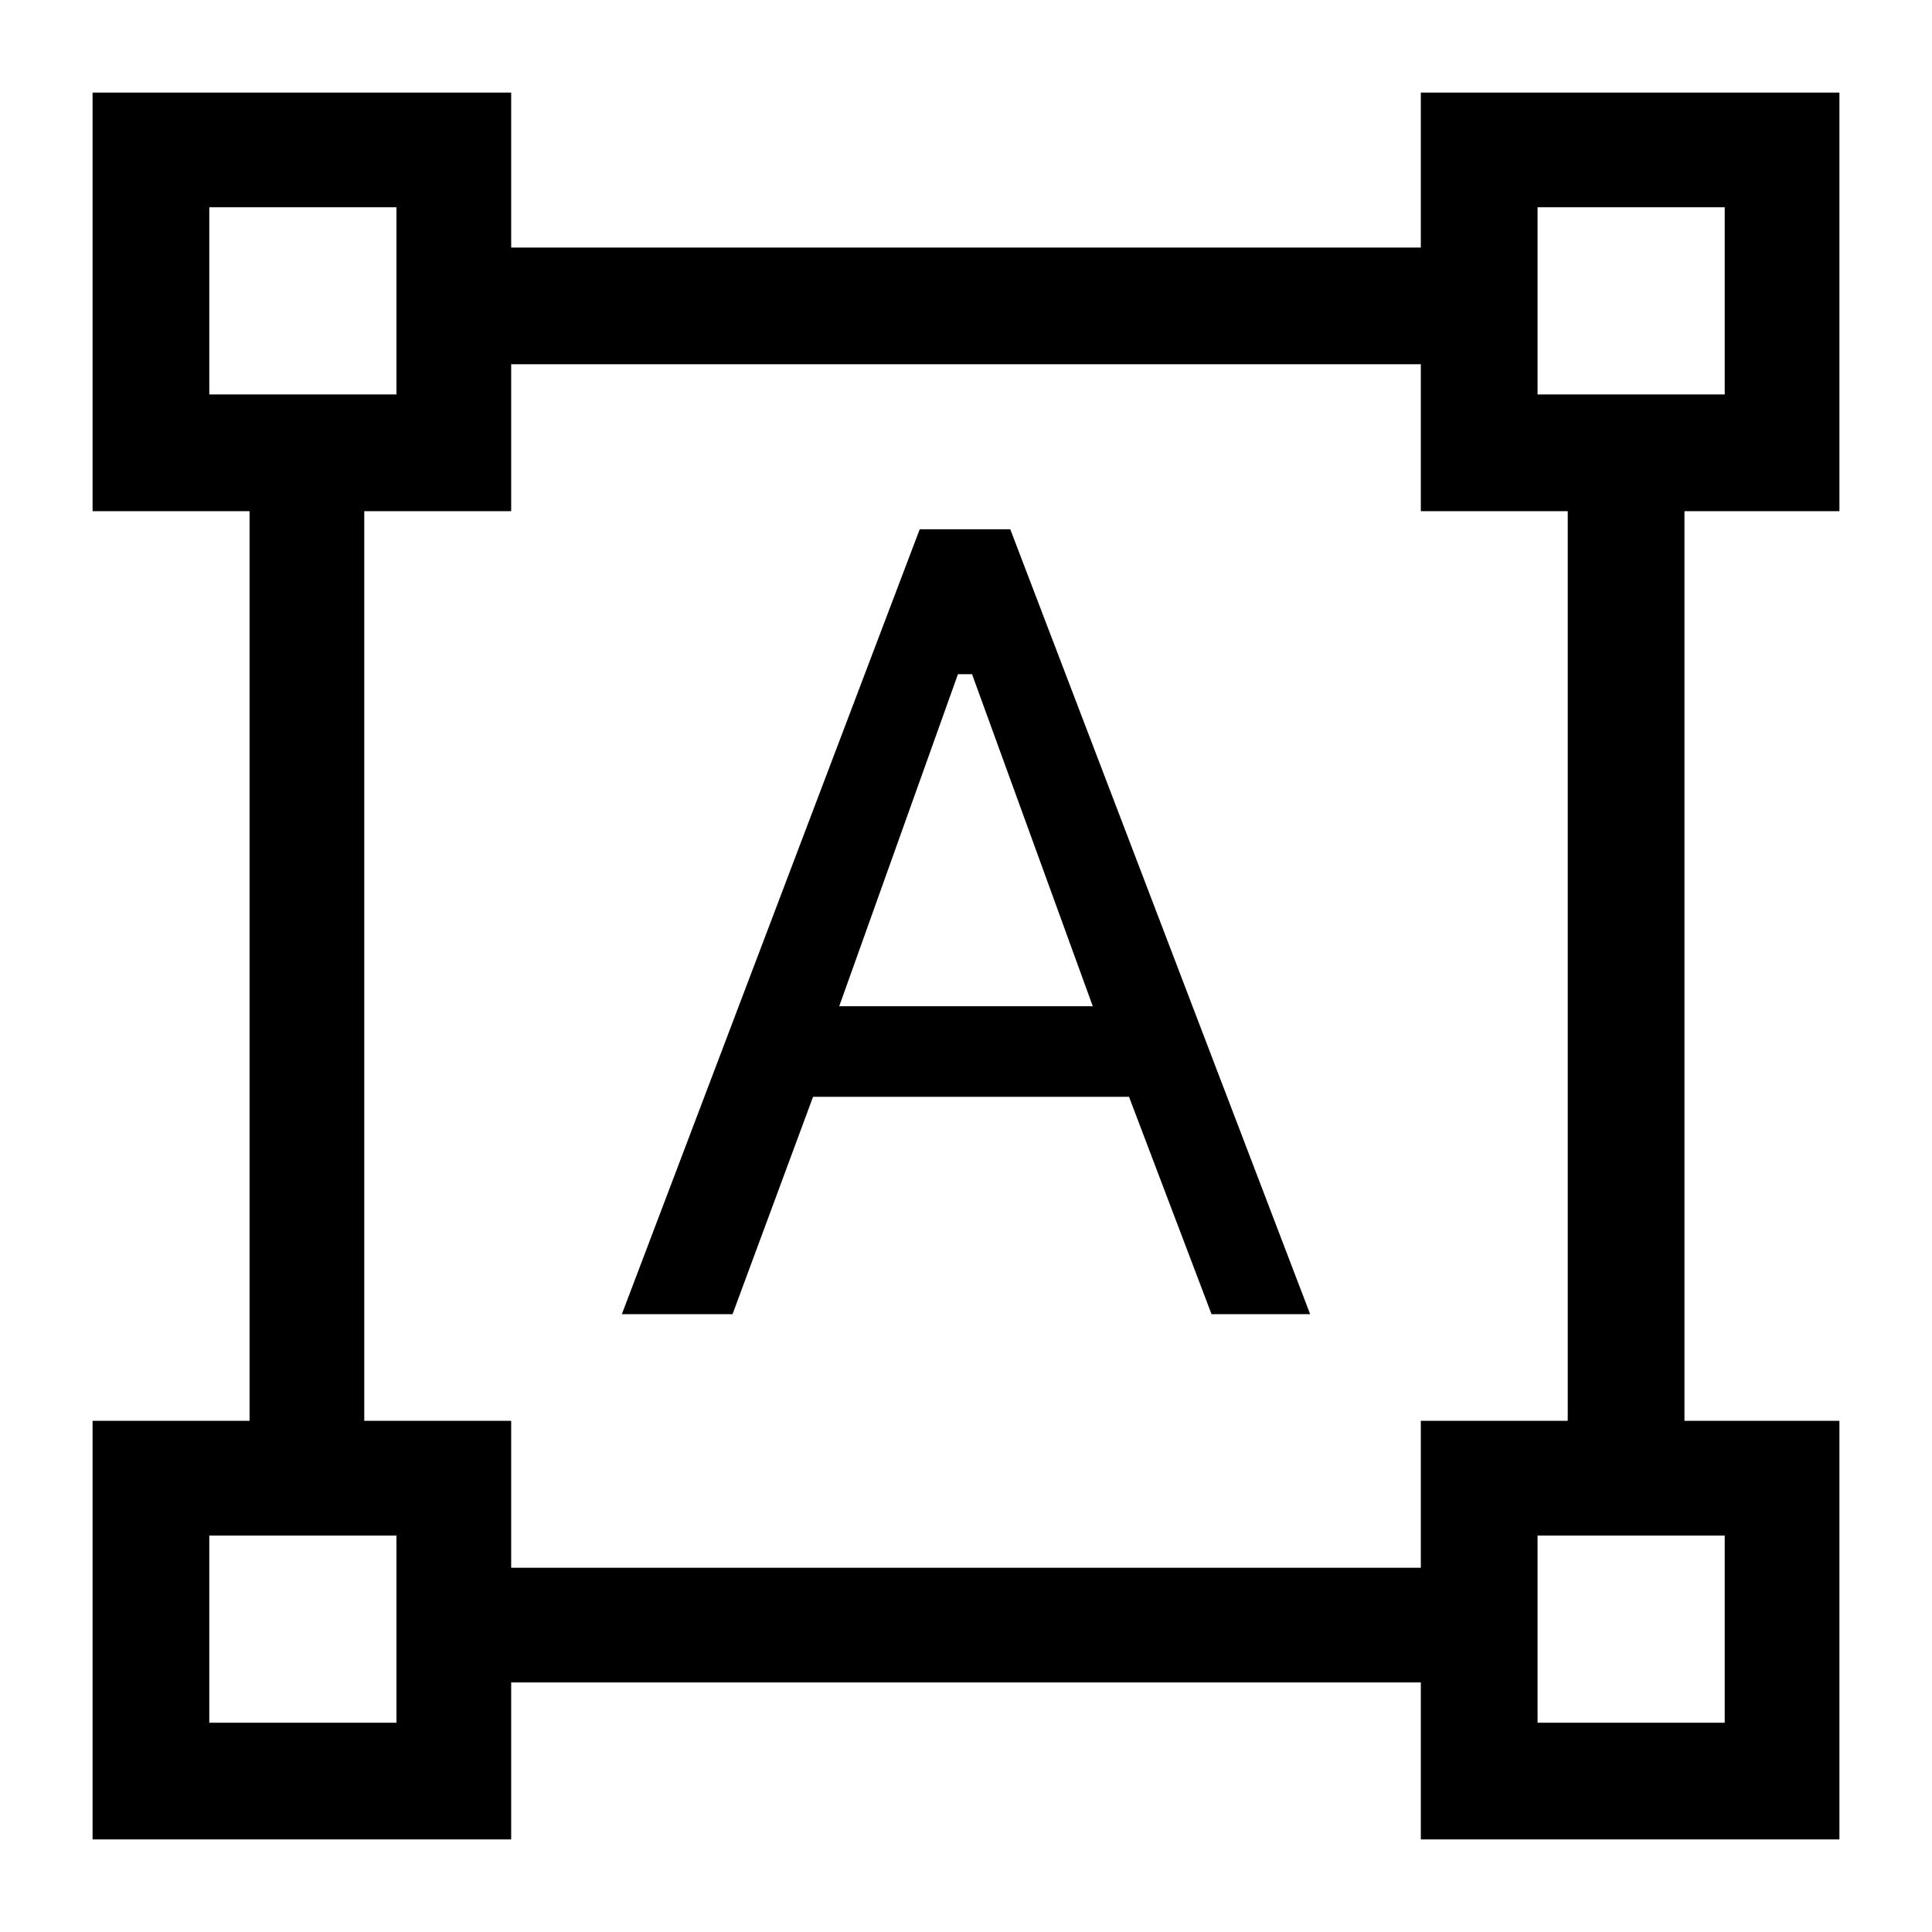 <svg xmlns="http://www.w3.org/2000/svg" height="48" width="48"><path d="M2.3 45.7V35.3H6.2V12.7H2.3V2.3H12.7V6.15H35.3V2.3H45.7V12.7H41.85V35.3H45.7V45.7H35.3V41.8H12.7V45.7ZM12.7 38.95H35.3V35.3H38.95V12.7H35.3V9.05H12.7V12.7H9.05V35.3H12.7ZM15.45 32.65 22.85 13.15H25.1L32.55 32.65H30.1L28.05 27.25H20.2L18.2 32.65ZM20.85 25H27.15L24.15 16.75H23.8ZM5.2 9.8H9.85V5.15H5.2ZM38.2 9.8H42.85V5.15H38.2ZM38.2 42.8H42.85V38.15H38.2ZM5.2 42.8H9.85V38.15H5.2ZM38.2 9.8ZM38.2 38.15ZM9.85 38.15ZM9.85 9.8Z"/></svg>